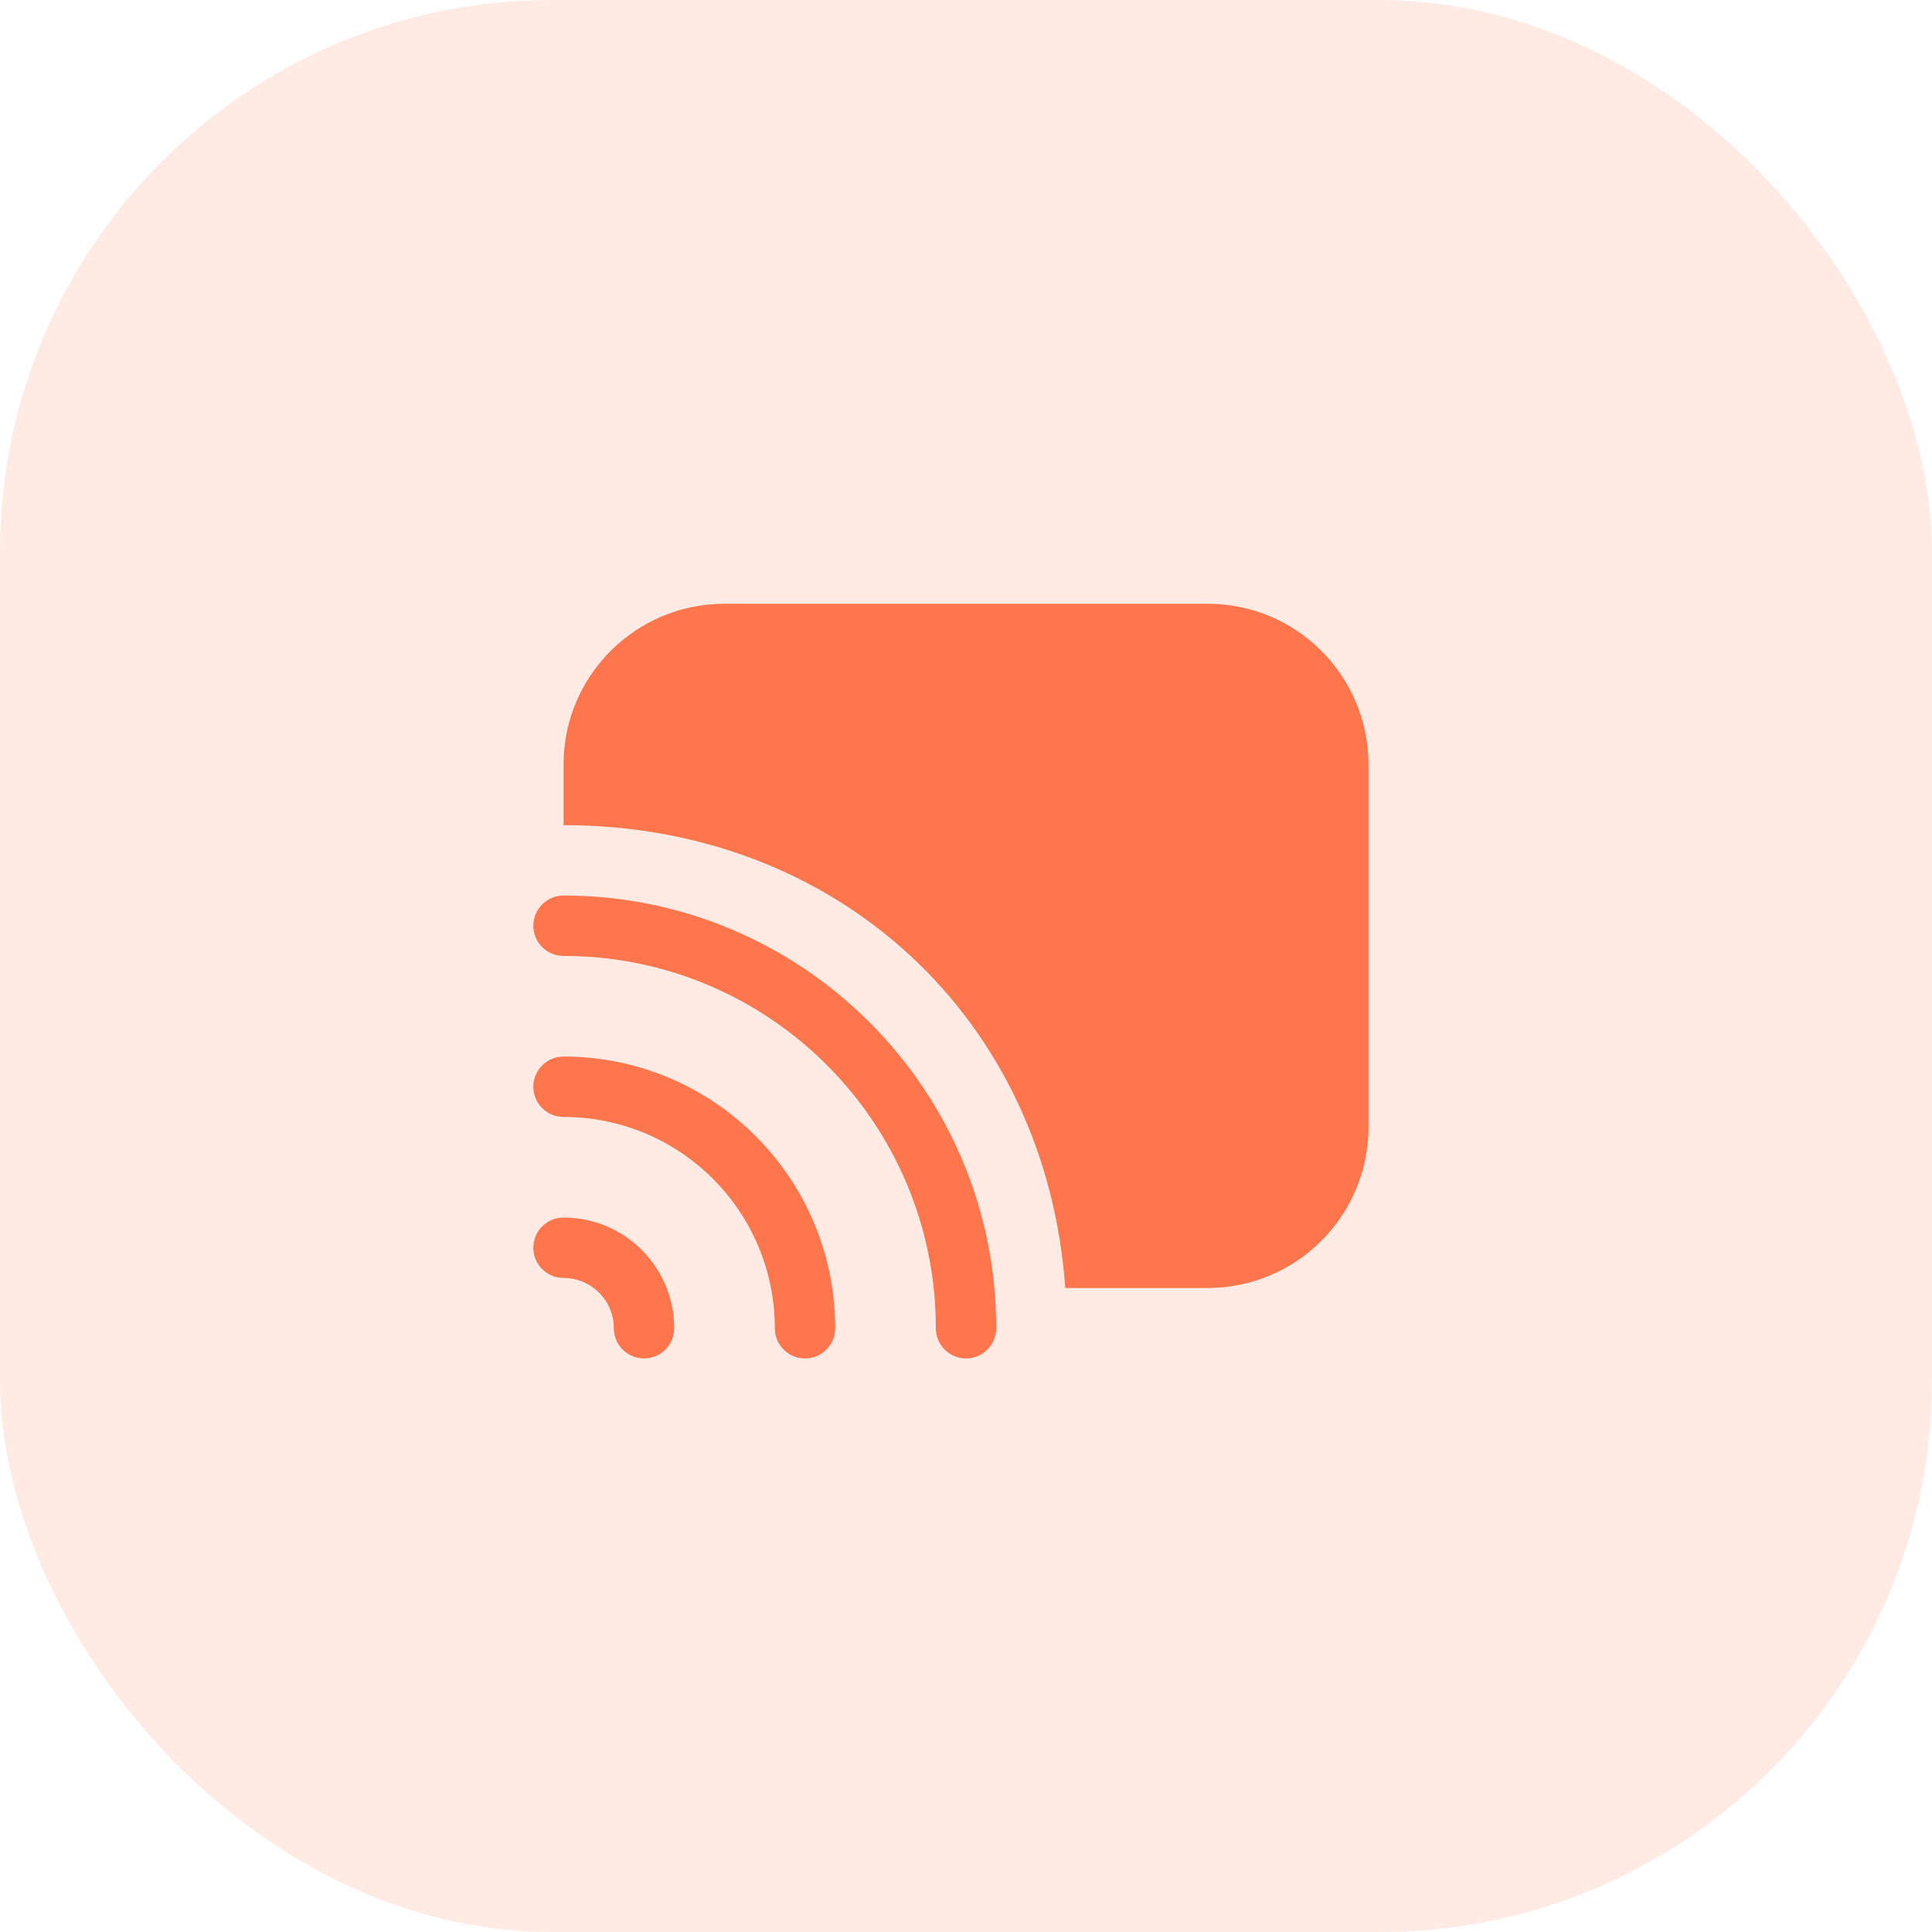 <svg width="56" height="56" viewBox="0 0 56 56" fill="none" xmlns="http://www.w3.org/2000/svg">
<rect width="56" height="56" rx="16" fill="#FF754C" fill-opacity="0.15"/>
<path fill-rule="evenodd" clip-rule="evenodd" d="M21.001 17.5H35.001C37.578 17.5 39.667 19.589 39.667 22.167V32.667C39.667 35.244 37.578 37.333 35.001 37.333H30.877C30.329 29.554 24.317 23.917 16.334 23.917V22.167C16.334 19.589 18.423 17.5 21.001 17.5ZM15.459 26.833C15.459 26.35 15.851 25.958 16.334 25.958C23.261 25.958 28.876 31.573 28.876 38.5C28.876 38.983 28.484 39.375 28.001 39.375C27.517 39.375 27.126 38.983 27.126 38.5C27.126 32.54 22.294 27.708 16.334 27.708C15.851 27.708 15.459 27.317 15.459 26.833ZM16.334 30.625C15.851 30.625 15.459 31.017 15.459 31.5C15.459 31.983 15.851 32.375 16.334 32.375C19.717 32.375 22.459 35.117 22.459 38.5C22.459 38.983 22.851 39.375 23.334 39.375C23.817 39.375 24.209 38.983 24.209 38.5C24.209 34.151 20.683 30.625 16.334 30.625ZM16.334 35.292C15.851 35.292 15.459 35.683 15.459 36.167C15.459 36.65 15.851 37.042 16.334 37.042C17.139 37.042 17.792 37.695 17.792 38.5C17.792 38.983 18.184 39.375 18.667 39.375C19.151 39.375 19.542 38.983 19.542 38.5C19.542 36.728 18.106 35.292 16.334 35.292Z" fill="#FF754C"/>
</svg>
